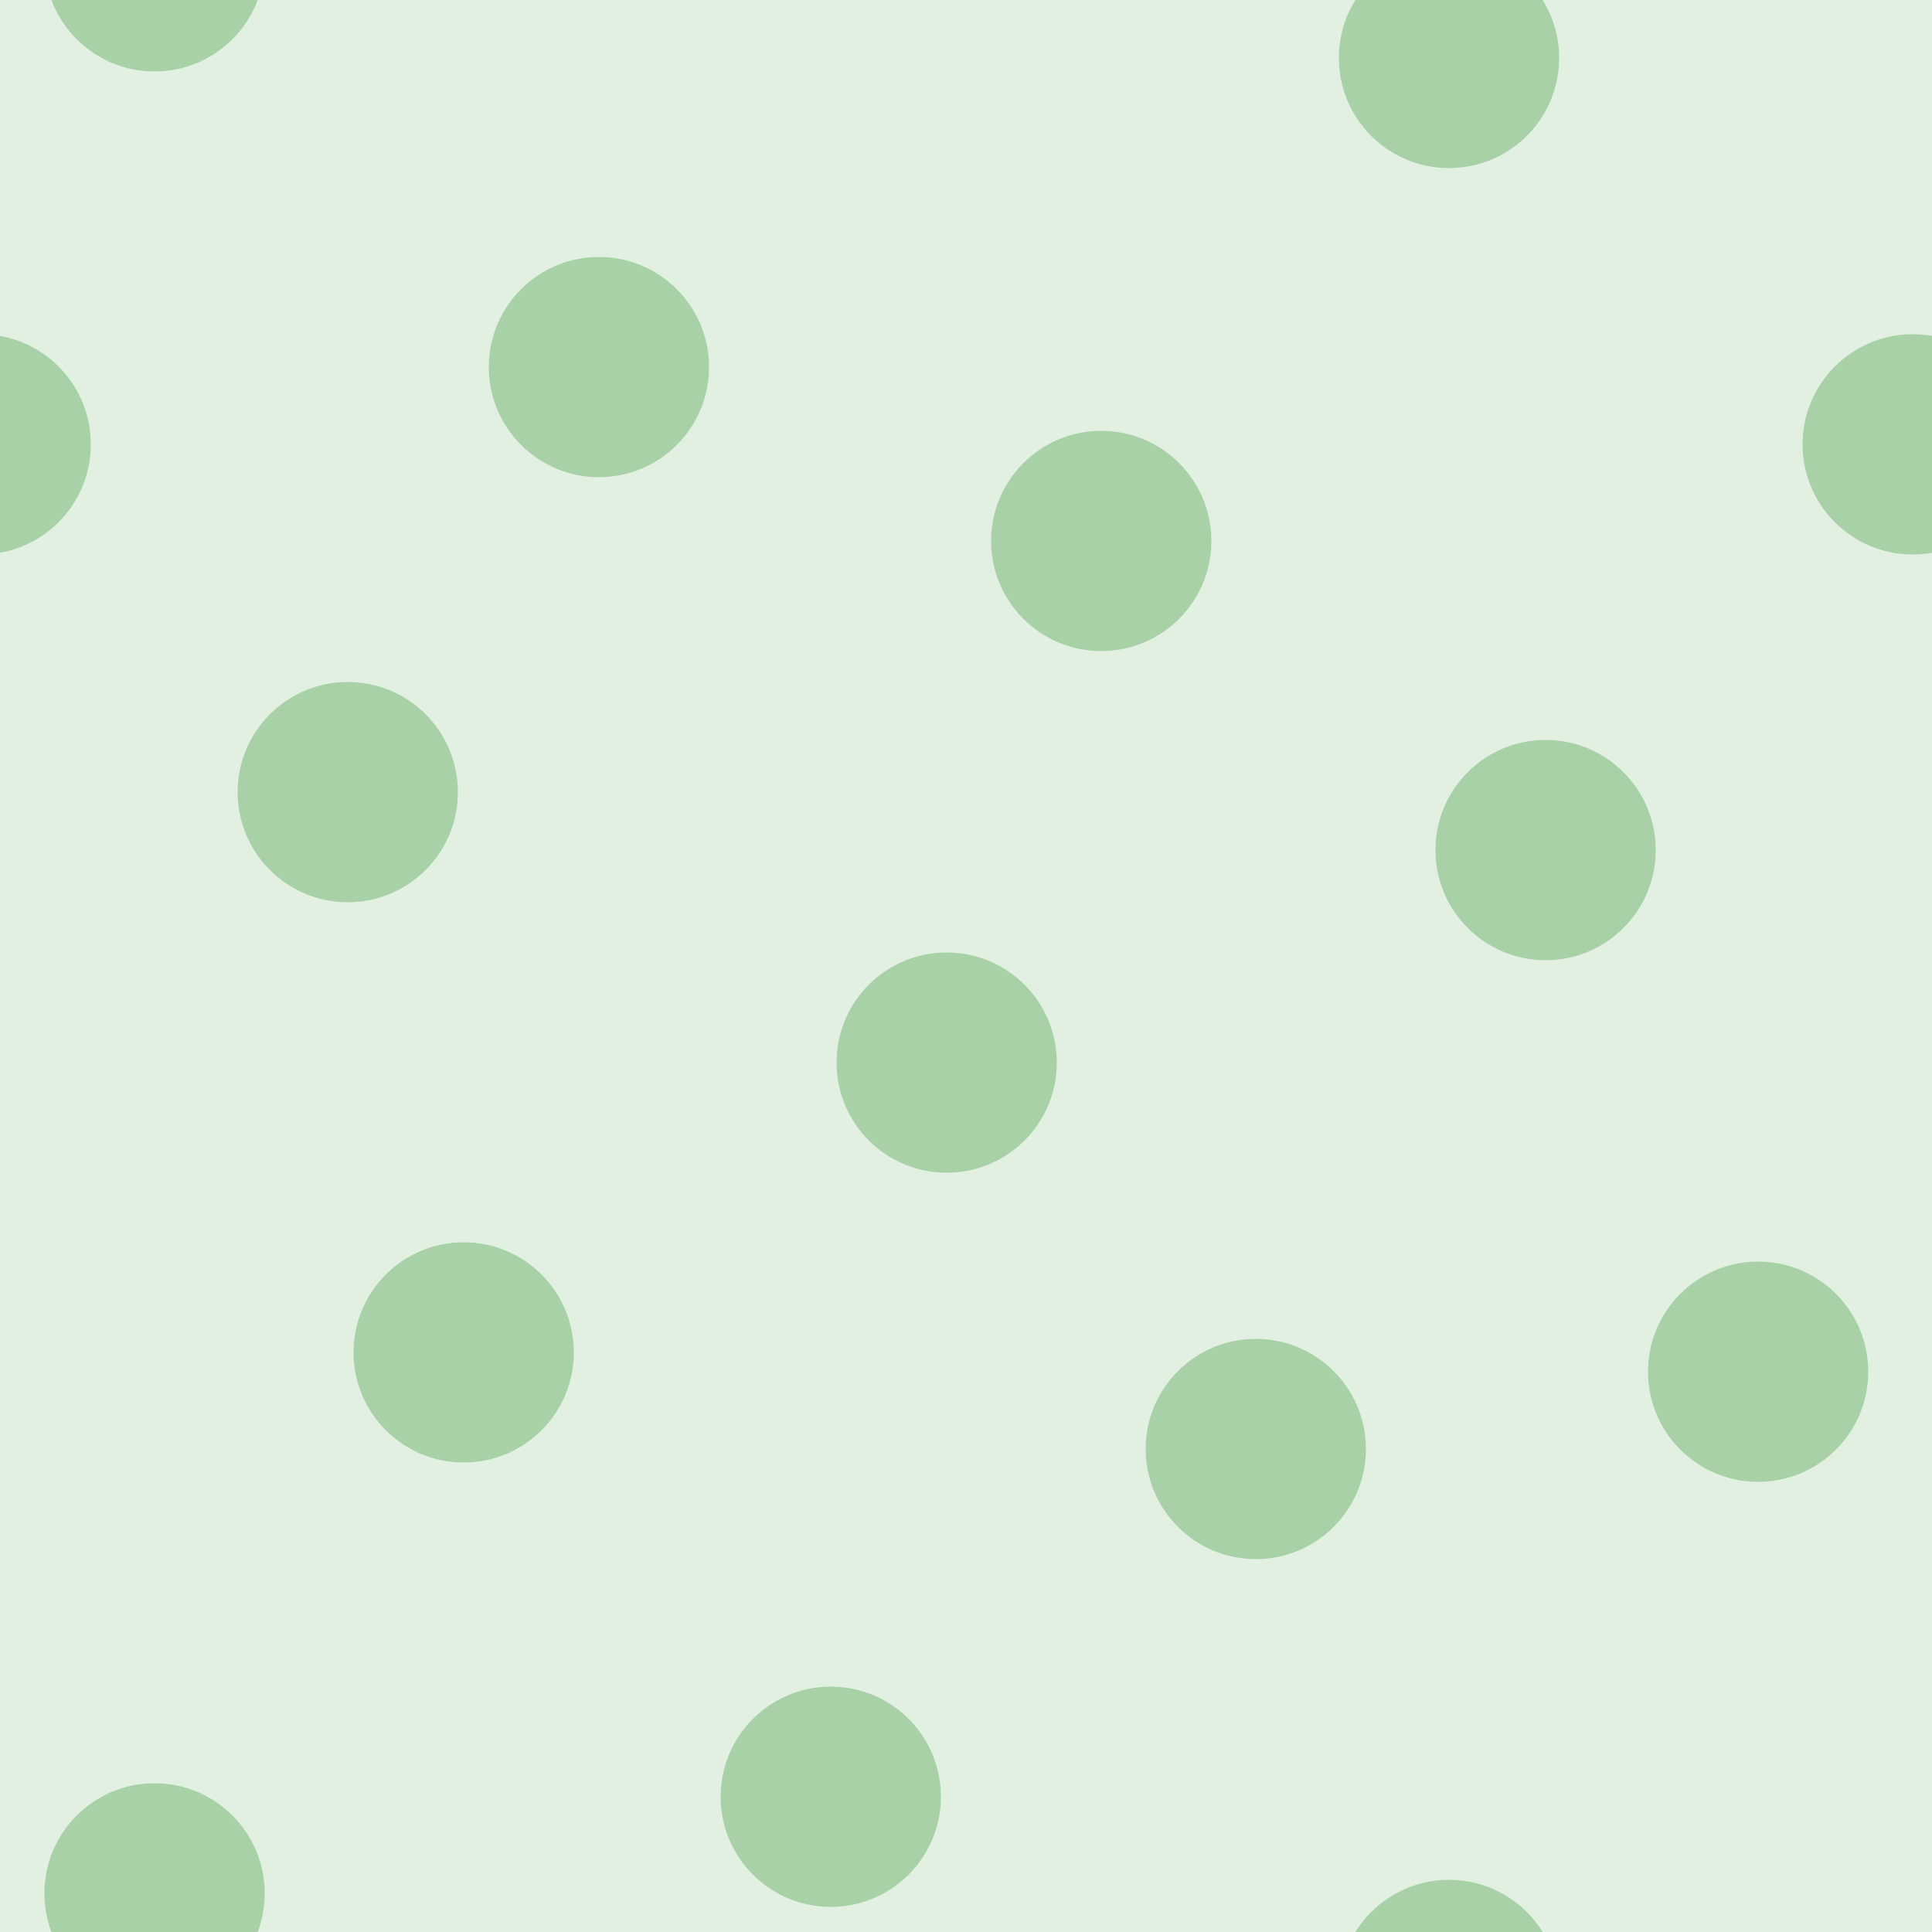 <svg xmlns="http://www.w3.org/2000/svg" width="100" height="100" viewBox="0 0 100 100"><g transform="translate(0-952)" color-rendering="auto" color-interpolation-filters="linearRGB" shape-rendering="auto" image-rendering="auto" fill-rule="evenodd" color-interpolation="sRGB" color="#000000"><path mix-blend-mode="normal" solid-color="#000000" fill-opacity=".12" isolation="auto" solid-opacity="1" fill="#008000" d="m0 952h100v100h-100z"/><g fill="#228b22" fill-opacity=".3"><circle cx="24" cy="1022" r="5.7"/><circle cx="65" cy="1027" r="5.7"/><circle cx="18" cy="993" r="5.7"/><circle cx="49" cy="1007" r="5.7"/><circle cx="57" cy="980" r="5.7"/><circle cx="80" cy="996" r="5.7"/><circle cx="31" cy="971" r="5.7"/><circle cx="-1" cy="975" r="5.7"/><circle cx="99" cy="975" r="5.7"/><circle cx="75" cy="955" r="5.7"/><circle cx="75" cy="1055" r="5.7"/><circle cx="8" cy="1050" r="5.7"/><circle cx="8" cy="950" r="5.7"/><circle cx="91" cy="1023" r="5.7"/><circle cx="-9" cy="1023" r="5.7"/><circle cx="43" cy="1045" r="5.7"/><circle cx="43" cy="945" r="5.7"/><circle cx="108" cy="1050" r="5.7"/><circle cx="108" cy="950" r="5.7"/></g></g></svg>